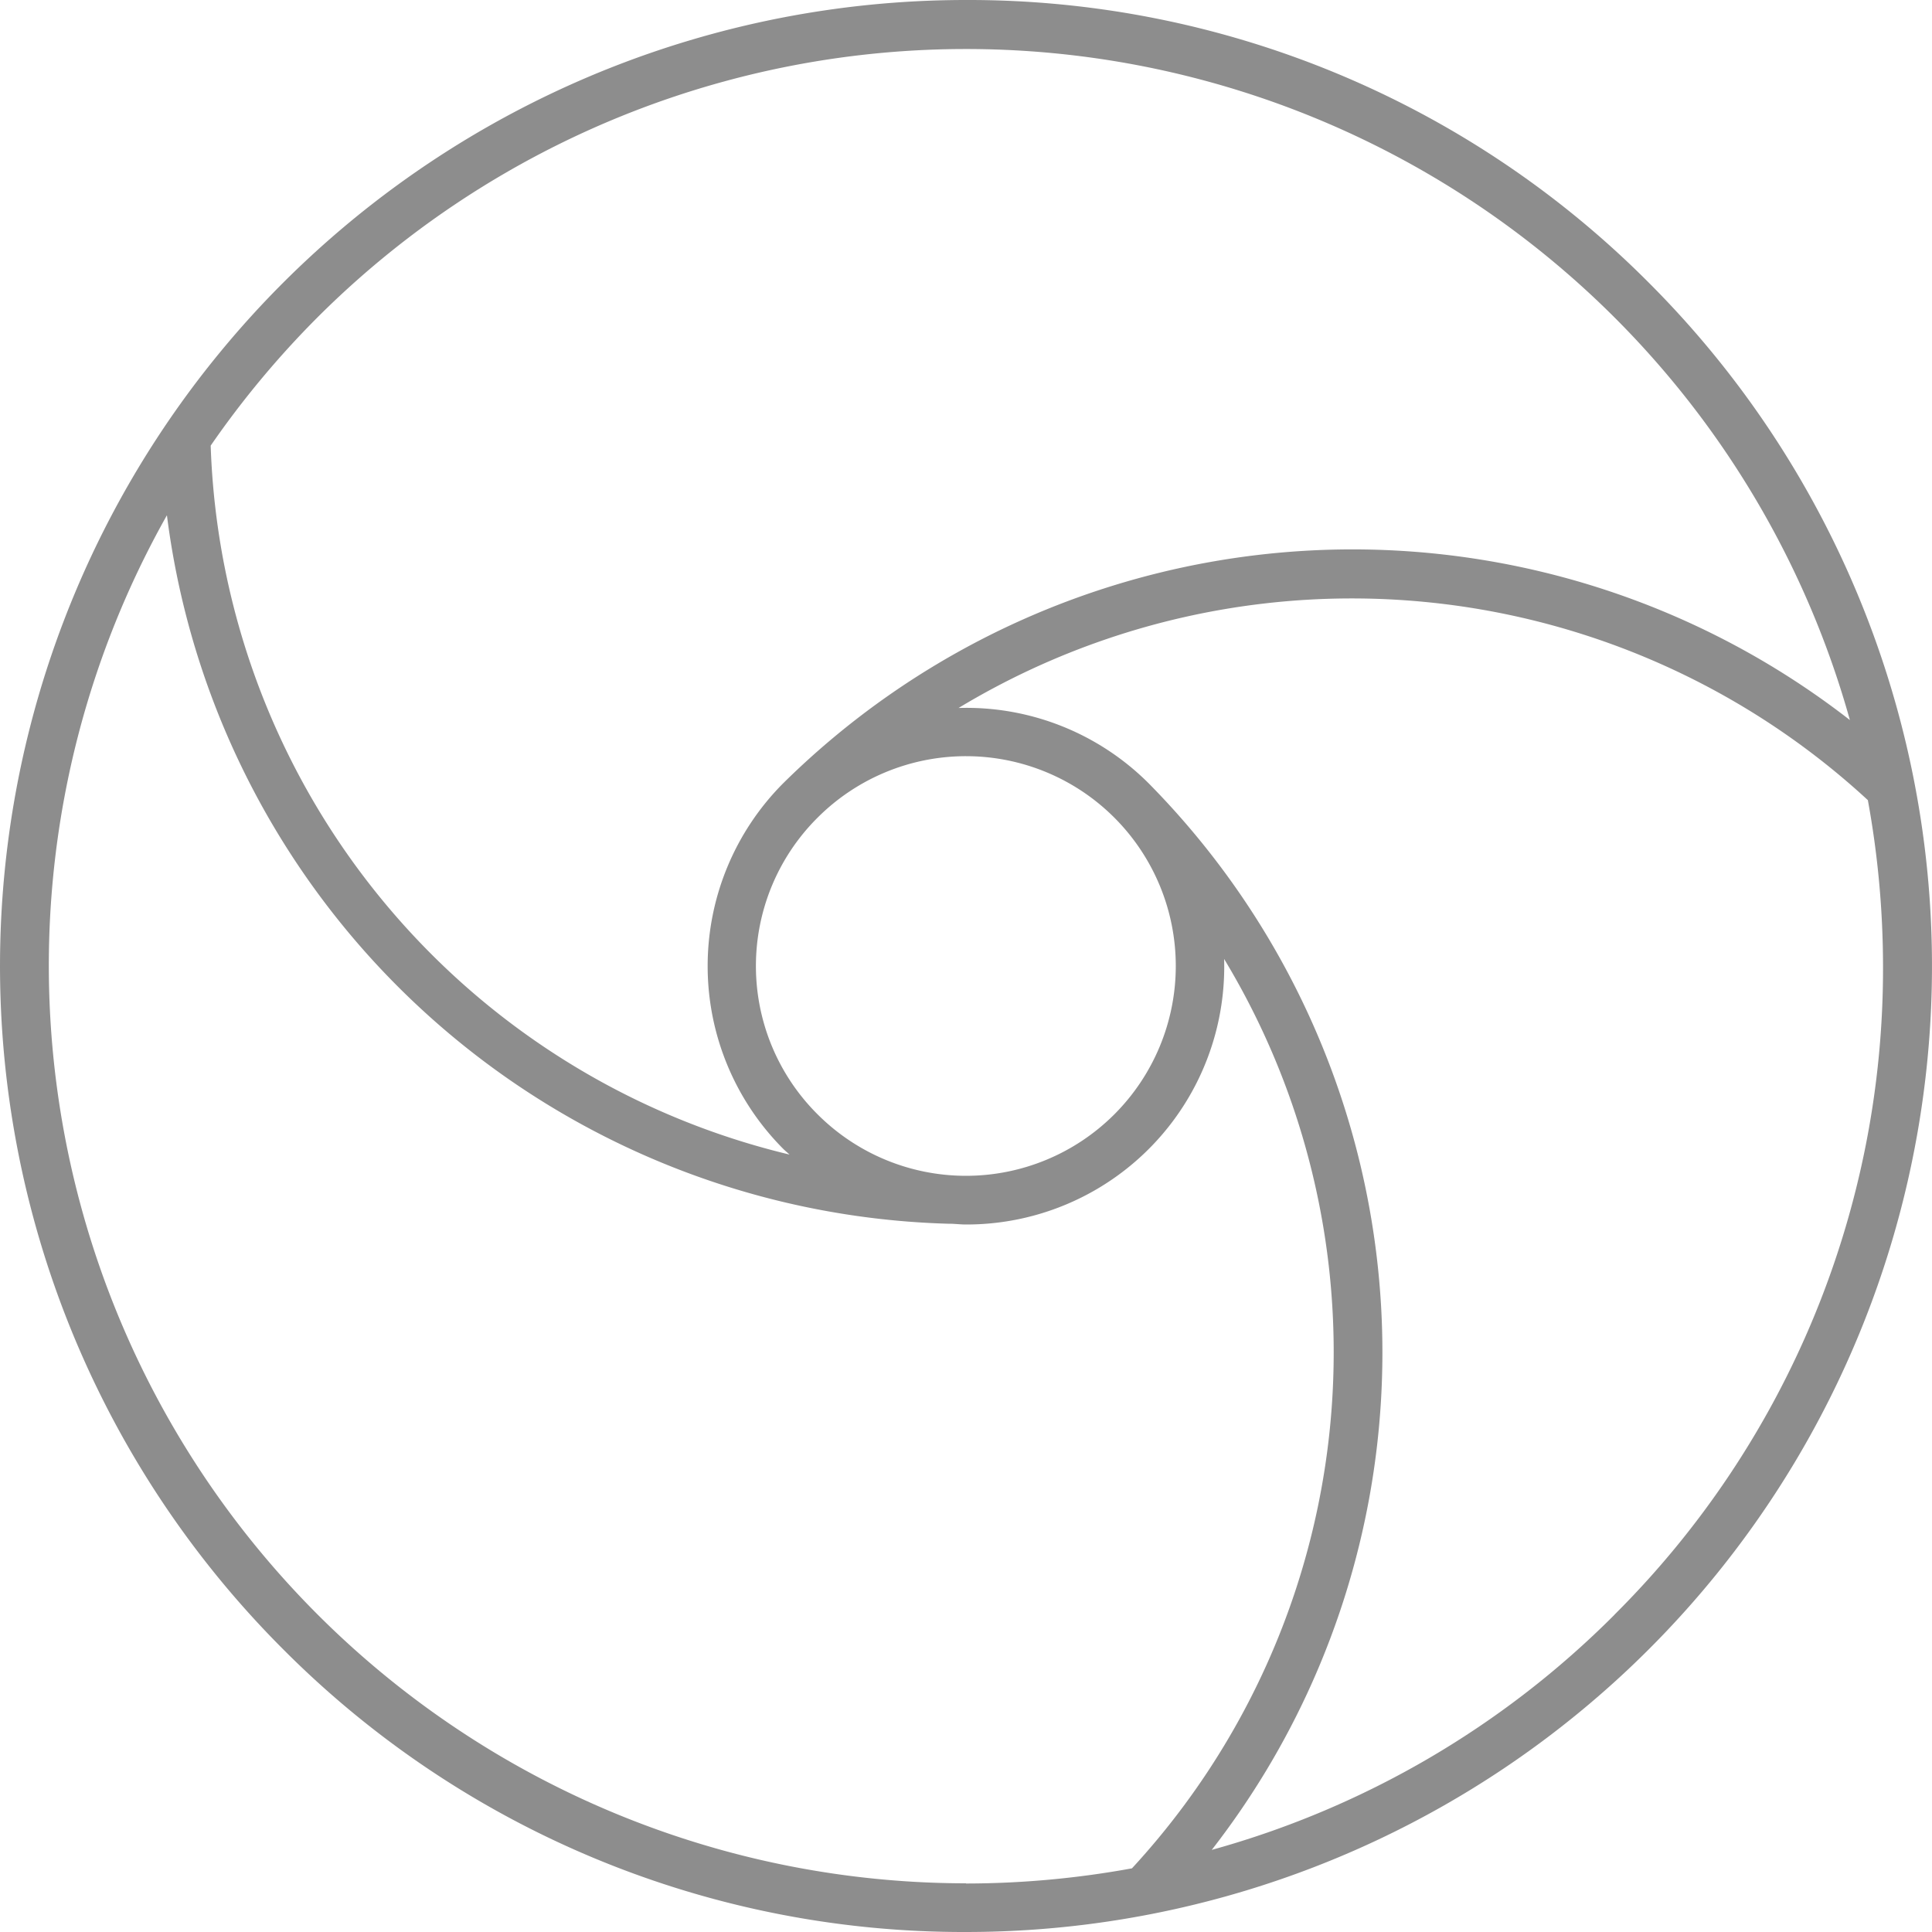 <svg id="_20x20" data-name="20x20" xmlns="http://www.w3.org/2000/svg" xmlns:xlink="http://www.w3.org/1999/xlink" width="20" height="20" viewBox="0 0 20 20">
  <defs>
    <clipPath id="clip-path">
      <rect id="Rectangle_4612" data-name="Rectangle 4612" width="20" height="20" fill="none"/>
    </clipPath>
  </defs>
  <g id="Mask_Group_382" data-name="Mask Group 382" clip-path="url(#clip-path)">
    <g id="Layer_12" transform="translate(-0.756 -0.756)">
      <path id="Path_21558" data-name="Path 21558" d="M17.827,3.685A9.934,9.934,0,0,0,10.756.756h0A10,10,0,0,0,3.685,17.827a9.934,9.934,0,0,0,7.071,2.929h0A10,10,0,0,0,17.827,3.685ZM4.042,4.042A9.5,9.5,0,0,1,19.906,8.21a8.385,8.385,0,0,0-11.042.654,2.68,2.68,0,0,0,0,3.785c.021.021.044.039.065.059A7.815,7.815,0,0,1,2.937,5.369,9.6,9.6,0,0,1,4.042,4.042ZM9.22,9.22a2.172,2.172,0,1,1,0,3.072A2.166,2.166,0,0,1,9.22,9.22Zm1.536,11.032A9.5,9.5,0,0,1,2.484,6.09a8.392,8.392,0,0,0,8.086,7.334l.011,0c.058,0,.116.008.175.008a2.668,2.668,0,0,0,2.672-2.749,7.876,7.876,0,0,1-.954,9.414,9.6,9.6,0,0,1-1.718.157Zm6.714-2.781A9.44,9.44,0,0,1,13.3,19.906a8.385,8.385,0,0,0-.654-11.042,2.667,2.667,0,0,0-1.967-.779,7.876,7.876,0,0,1,9.413.954,9.6,9.6,0,0,1,.157,1.718,9.434,9.434,0,0,1-2.781,6.715Z" fill="#8d8d8d"/>
    </g>
  </g>
</svg>
